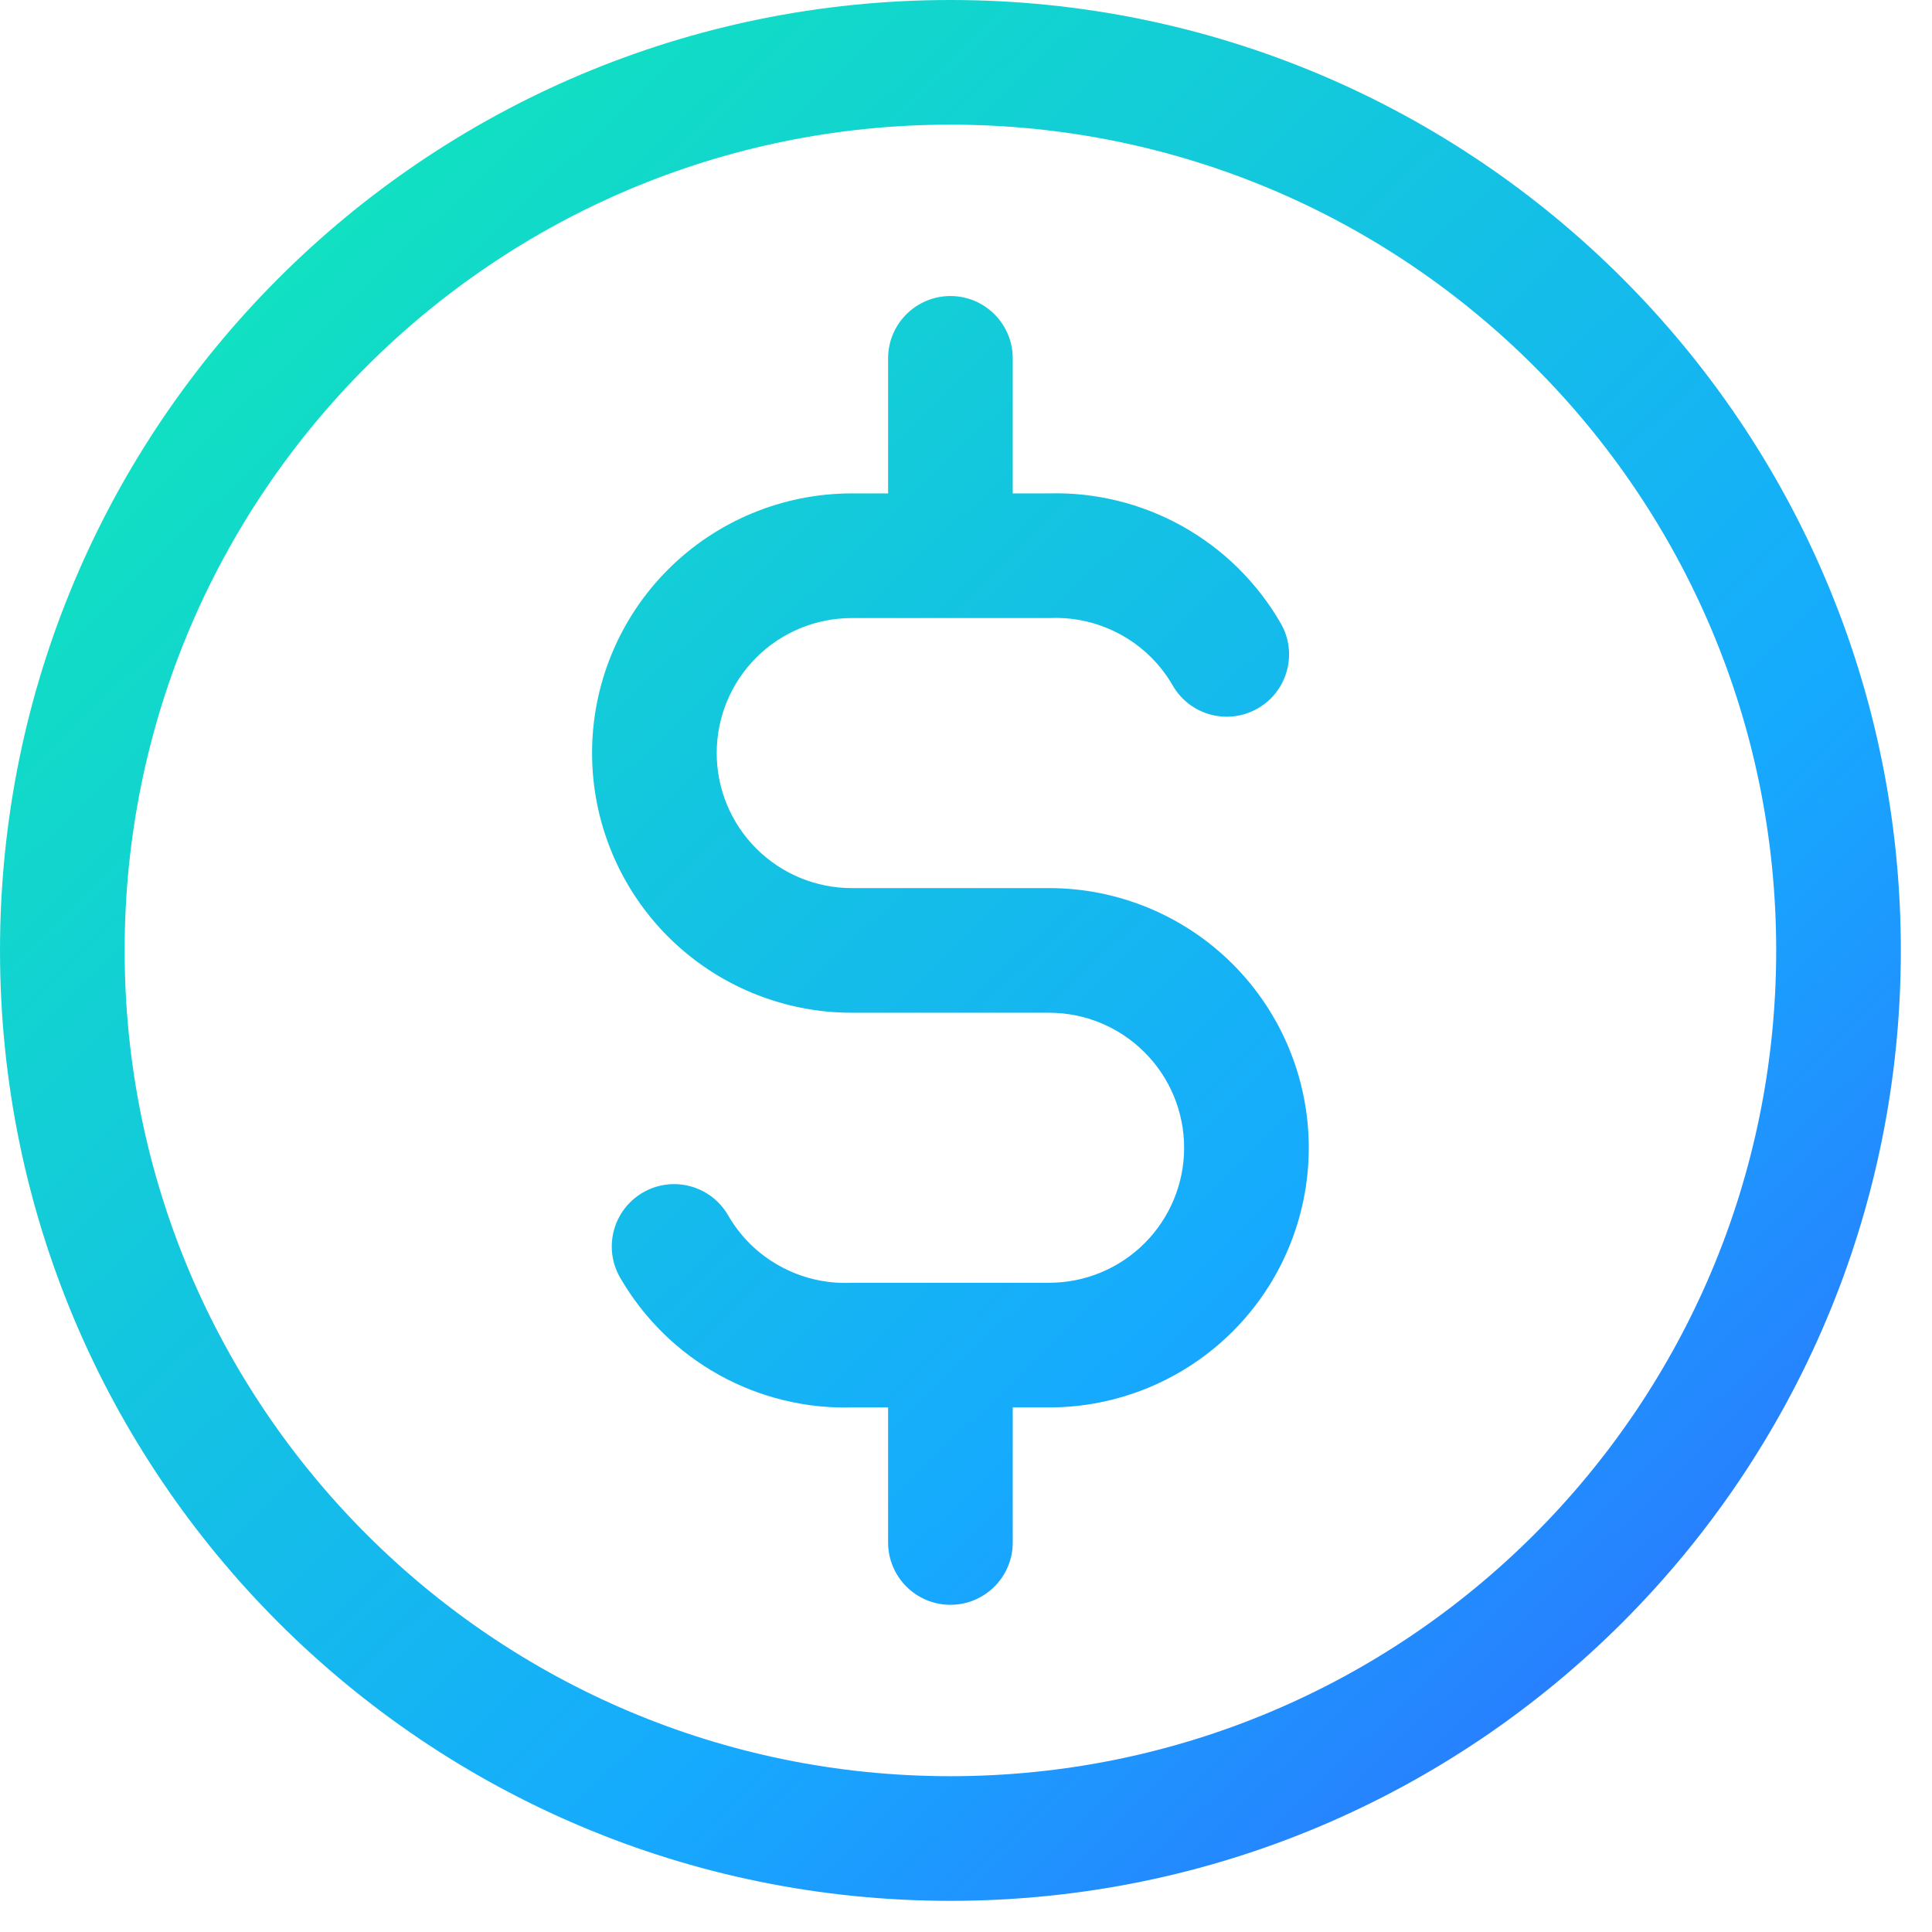 <svg width="31" height="31" viewBox="0 0 31 31" fill="none" xmlns="http://www.w3.org/2000/svg">
<path fill-rule="evenodd" clip-rule="evenodd" d="M15.25 2C7.932 2 2 7.932 2 15.25C2 22.568 7.932 28.5 15.25 28.5C22.568 28.5 28.5 22.568 28.5 15.25C28.5 7.932 22.568 2 15.25 2ZM0 15.25C0 6.828 6.828 0 15.25 0C23.672 0 30.5 6.828 30.5 15.25C30.5 23.672 23.672 30.5 15.25 30.5C6.828 30.5 0 23.672 0 15.25ZM16.818 7.917C17.567 7.895 18.308 8.075 18.963 8.439C19.624 8.806 20.172 9.346 20.55 10.001C20.826 10.479 20.661 11.091 20.183 11.366C19.704 11.642 19.093 11.478 18.817 10.999C18.621 10.659 18.336 10.378 17.992 10.188C17.649 9.997 17.26 9.903 16.867 9.916C16.856 9.917 16.845 9.917 16.833 9.917H13.667C13.092 9.917 12.541 10.145 12.135 10.551C11.728 10.958 11.5 11.509 11.5 12.083C11.5 12.658 11.728 13.209 12.135 13.615C12.541 14.022 13.092 14.25 13.667 14.25H16.833C17.938 14.25 18.998 14.689 19.78 15.47C20.561 16.252 21 17.312 21 18.417C21 19.522 20.561 20.582 19.78 21.363C18.998 22.144 17.938 22.583 16.833 22.583H16.25V24.75C16.25 25.302 15.802 25.75 15.25 25.75C14.698 25.75 14.25 25.302 14.25 24.75V22.583H13.682C12.933 22.605 12.192 22.425 11.537 22.061C10.876 21.694 10.328 21.154 9.95 20.5C9.674 20.021 9.839 19.41 10.317 19.134C10.796 18.858 11.407 19.022 11.683 19.501C11.879 19.841 12.164 20.122 12.508 20.312C12.851 20.503 13.24 20.597 13.633 20.584C13.644 20.584 13.655 20.583 13.667 20.583H15.241C15.244 20.583 15.247 20.583 15.25 20.583C15.253 20.583 15.256 20.583 15.259 20.583H16.833C17.408 20.583 17.959 20.355 18.365 19.949C18.772 19.542 19 18.991 19 18.417C19 17.842 18.772 17.291 18.365 16.885C17.959 16.478 17.408 16.25 16.833 16.25H13.667C12.562 16.25 11.502 15.811 10.72 15.03C9.939 14.248 9.5 13.188 9.5 12.083C9.5 10.978 9.939 9.918 10.72 9.137C11.502 8.356 12.562 7.917 13.667 7.917H14.25V5.75C14.25 5.198 14.698 4.75 15.25 4.75C15.802 4.75 16.25 5.198 16.25 5.75V7.917H16.818Z" fill="url(#paint0_linear)"/>
<defs>
<linearGradient id="paint0_linear" x1="-1.144" y1="-0.762" x2="30.5" y2="32.025" gradientUnits="userSpaceOnUse">
<stop stop-color="#0FF3AD"/>
<stop offset="0.649" stop-color="#16AAFE"/>
<stop offset="1" stop-color="#365CFE"/>
</linearGradient>
</defs>
</svg>
